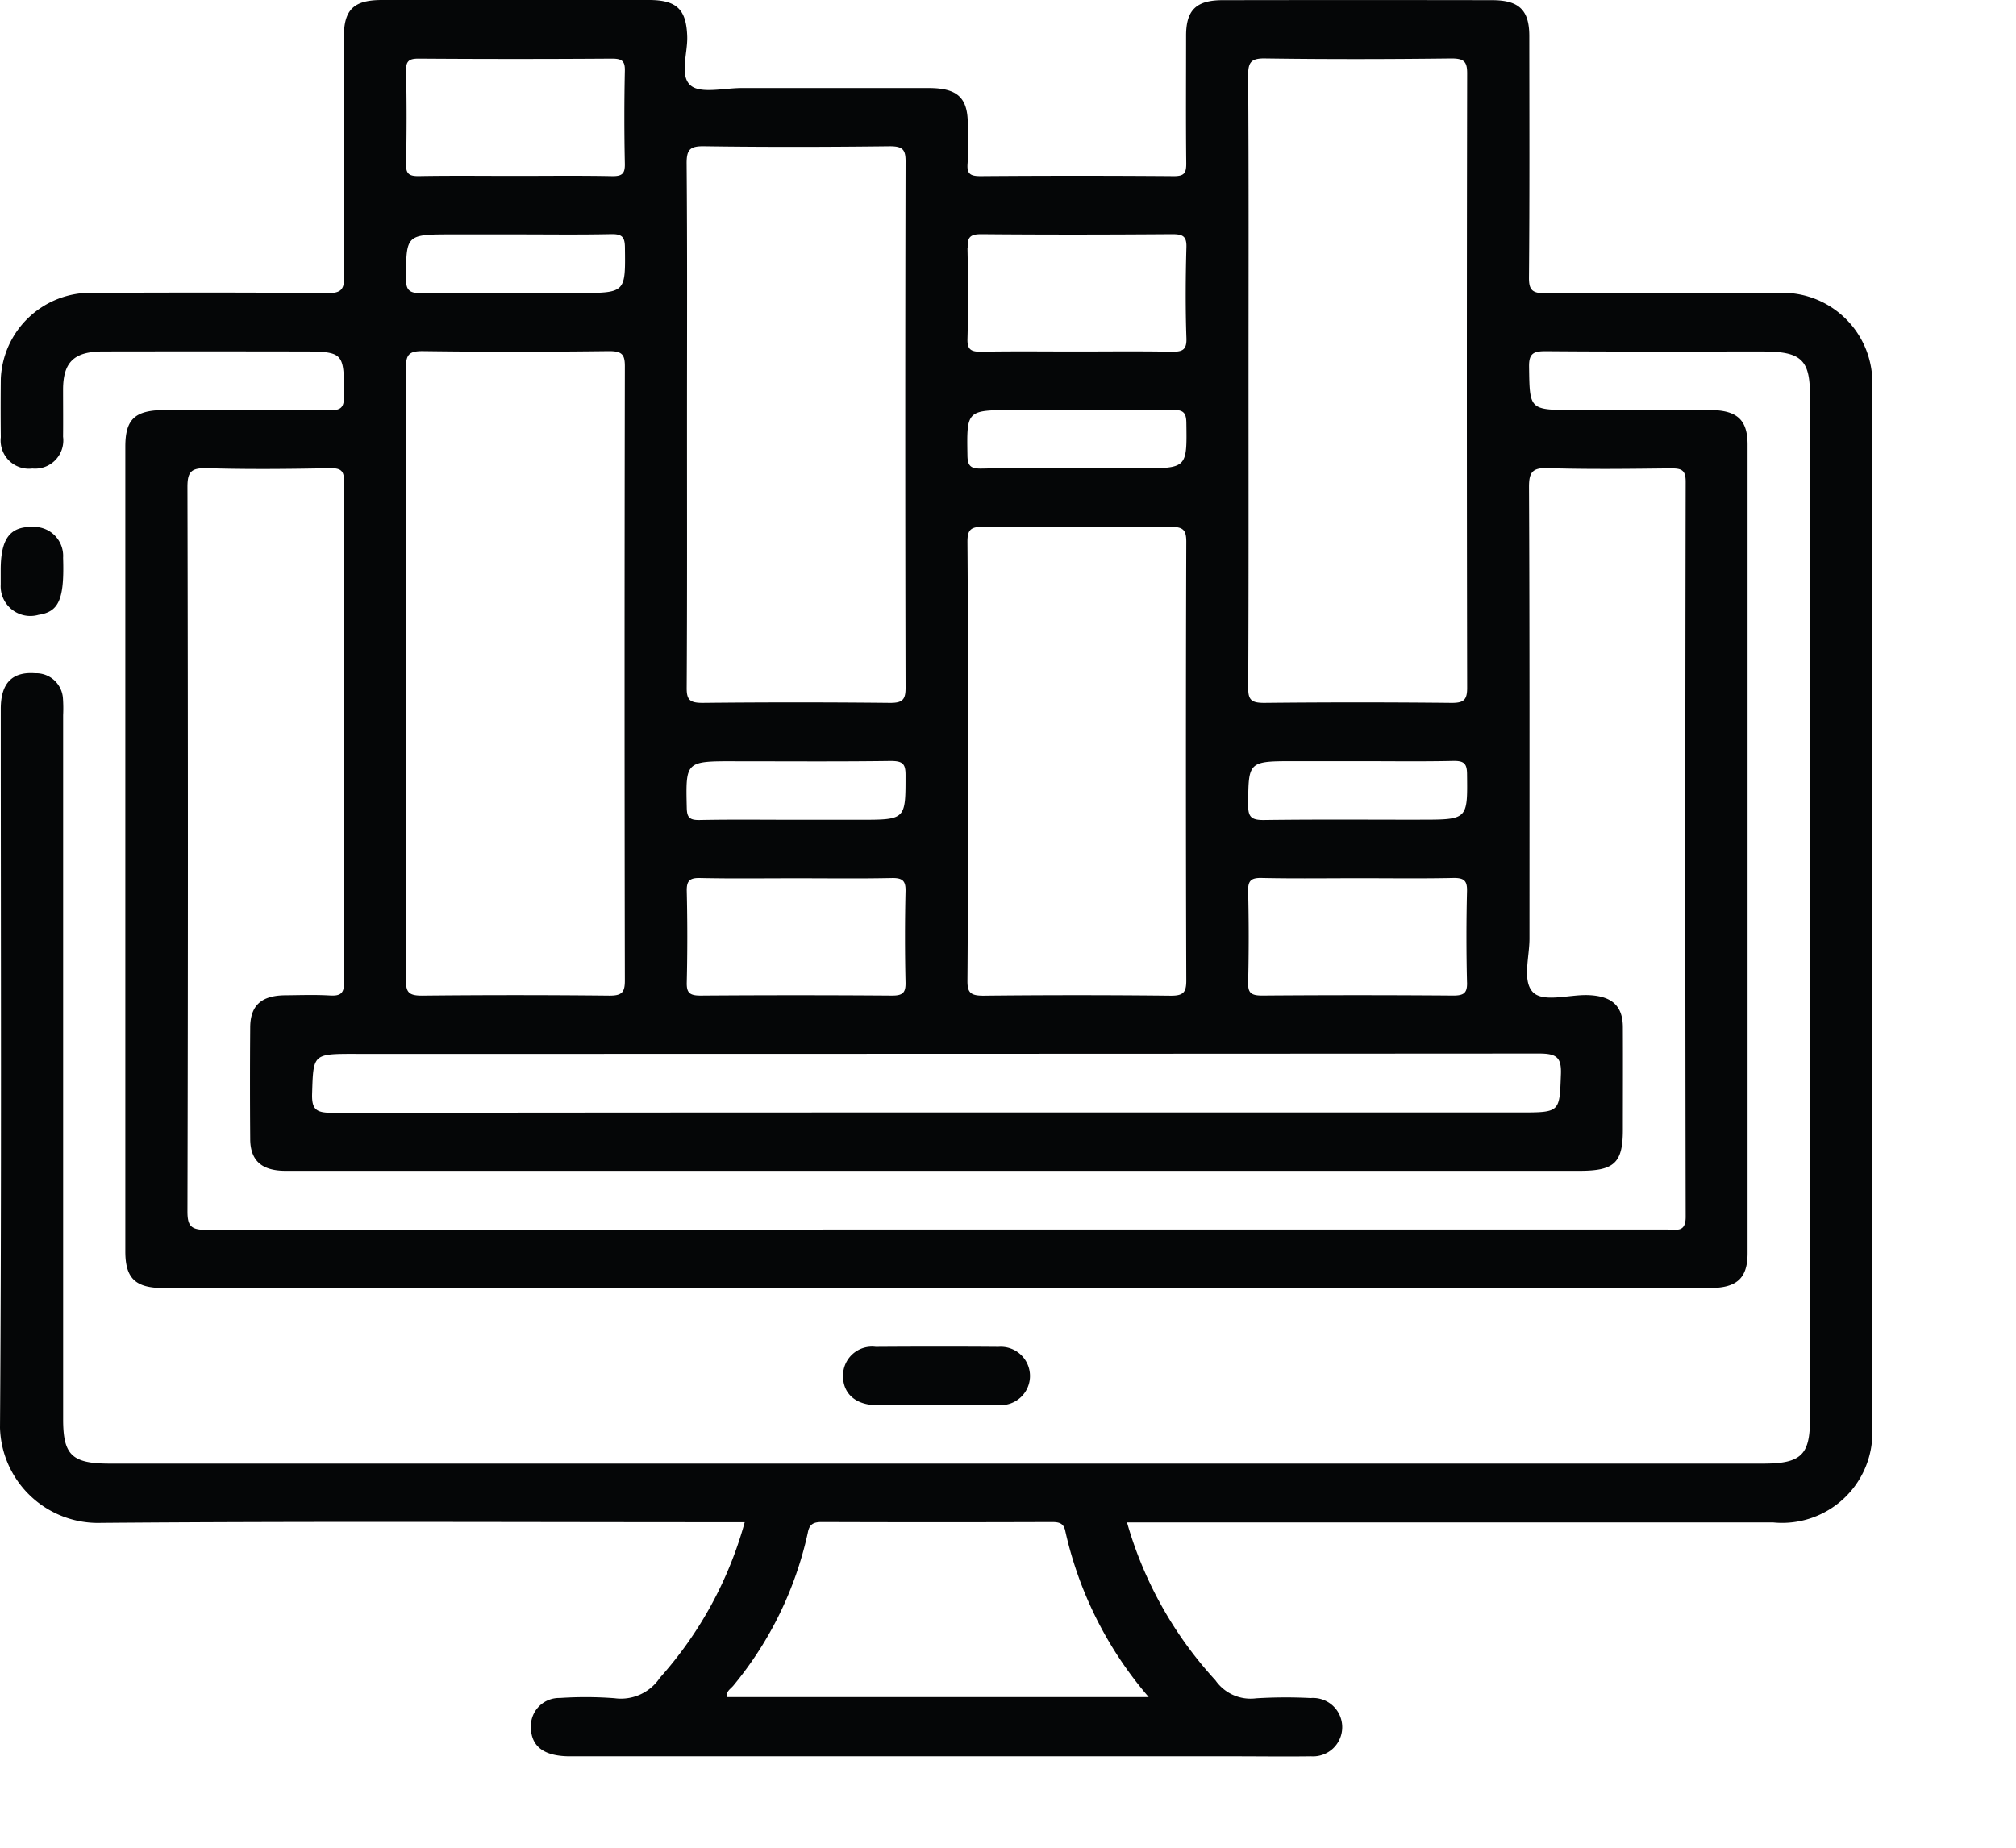 <svg xmlns="http://www.w3.org/2000/svg" xmlns:xlink="http://www.w3.org/1999/xlink"
  id="Component_12_5" data-name="Component 12 – 5" height="55" viewBox="0 0 60 55" width="60">
  <g id="Group_35" data-name="Group 35">
    <g id="Group_34" data-name="Group 34" clip-path="url(#clip-path)">
      <path id="Path_196" data-name="Path 196"
        d="M55.725,11.43a2.675,2.675,0,0,0-2.863-2.708c-2.282,0-4.565-.011-6.847.009-.4,0-.513-.082-.51-.47.021-2.4.012-4.791.01-7.187,0-.77-.3-1.067-1.1-1.069q-4-.007-8.007,0C35.6,0,35.3.3,35.3,1.059c0,1.27-.009,2.541.005,3.811,0,.272-.053.376-.375.373q-2.872-.022-5.744,0c-.3,0-.41-.061-.39-.357.028-.4.009-.8.007-1.2,0-.78-.311-1.064-1.161-1.065-1.857,0-3.713,0-5.57,0-.52,0-1.215.173-1.512-.073-.344-.284-.094-.952-.107-1.452C20.43.292,20.154,0,19.315,0Q15.341,0,11.366,0c-.838,0-1.131.289-1.131,1.092,0,2.377-.012,4.755.011,7.133,0,.4-.094.508-.532.5-2.321-.023-4.642-.017-6.963-.009a2.674,2.674,0,0,0-2.727,2.56q-.009.871,0,1.742a.84.84,0,0,0,.939.928A.839.839,0,0,0,1.877,13c.005-.472,0-.944,0-1.416.006-.809.331-1.12,1.187-1.122q2.9-.005,5.8,0c1.389,0,1.374,0,1.375,1.334,0,.337-.089.422-.447.417-1.624-.02-3.249-.009-4.874-.008-.9,0-1.188.267-1.188,1.089q0,11.978,0,23.957c0,.8.3,1.089,1.133,1.089H50.881c.812,0,1.13-.291,1.13-1.038q0-12.033,0-24.066c0-.746-.316-1.03-1.134-1.031q-2,0-4,0c-1.37,0-1.35,0-1.369-1.29-.006-.4.133-.465.52-.461,2.147.018,4.294.008,6.44.009,1.139,0,1.4.245,1.4,1.3q0,15.245,0,30.491c0,1.059-.269,1.312-1.4,1.312H3.268c-1.125,0-1.389-.251-1.389-1.318q0-10.481,0-20.963a4.3,4.3,0,0,0-.005-.49.8.8,0,0,0-.826-.755c-.69-.053-1.025.3-1.025,1.06C.022,28.235.05,35.368,0,42.5a2.918,2.918,0,0,0,3.013,2.83c6.15-.051,12.3-.02,18.451-.02h.7a11.545,11.545,0,0,1-2.526,4.633,1.393,1.393,0,0,1-1.349.606,11.4,11.4,0,0,0-1.623-.007.842.842,0,0,0-.865.895c.017.558.4.842,1.163.842H36.754c.754,0,1.509.011,2.263,0a.87.87,0,1,0-.011-1.735,14.416,14.416,0,0,0-1.623.008,1.273,1.273,0,0,1-1.209-.535,11.652,11.652,0,0,1-2.632-4.7h.606q9.313,0,18.625,0a2.686,2.686,0,0,0,2.952-2.736q0-15.572,0-31.144M42.263,24.4c-1.547,0-3.094-.012-4.64.009-.378.005-.478-.089-.475-.445.009-1.306-.007-1.307,1.4-1.307h1.914c.928,0,1.857.013,2.784-.007.328-.007.413.081.416.388.016,1.361.028,1.361-1.4,1.361m1.4,4.845c.007.307-.085.392-.414.39q-2.842-.022-5.685,0c-.326,0-.424-.078-.416-.388q.033-1.36,0-2.721c-.007-.307.085-.4.414-.39.966.021,1.933.007,2.9.007.928,0,1.857.013,2.784-.007.326-.007.424.078.416.388q-.033,1.36,0,2.721M37.681,1.74c1.837.026,3.674.022,5.511,0,.38,0,.474.092.473.445q-.018,9.147,0,18.293c0,.355-.1.449-.474.445q-2.784-.029-5.569,0c-.38,0-.475-.092-.473-.446.015-3.067.009-6.134.009-9.2,0-3.012.01-6.025-.011-9.038,0-.407.1-.508.534-.5M28.8,7.372c-.006-.291.054-.4.4-.4,1.894.017,3.787.014,5.681,0,.31,0,.437.051.429.378-.025.906-.031,1.814,0,2.719.013.367-.14.406-.466.4-.946-.018-1.894-.006-2.841-.006-.928,0-1.855-.011-2.783.006-.312.006-.435-.054-.426-.378.025-.906.02-1.813,0-2.72m1.4,4.834c1.563,0,3.125.008,4.688-.006.314,0,.421.061.426.38.019,1.362.032,1.362-1.4,1.362H32.052c-.945,0-1.891-.012-2.836.007-.32.006-.418-.072-.423-.385-.022-1.357-.035-1.357,1.4-1.357m5.113,16.983c0,.35-.087.453-.471.449q-2.784-.03-5.568,0c-.379,0-.477-.09-.474-.445.018-2.2.009-4.39.009-6.585,0-2.159.009-4.318-.009-6.477,0-.347.082-.454.469-.45q2.784.031,5.568,0c.377,0,.477.087.476.445q-.021,6.531,0,13.062M20.968,4.354c1.837.026,3.674.022,5.511,0,.38,0,.474.093.473.446q-.019,7.839,0,15.677c0,.354-.094.45-.474.446q-2.784-.029-5.569,0c-.382,0-.474-.094-.472-.446.016-2.631.009-5.262.009-7.893,0-2.576.011-5.153-.011-7.73,0-.4.1-.509.533-.5m.9,18.306c1.546,0,3.092.012,4.638-.009.36,0,.446.084.445.419,0,1.332.013,1.332-1.376,1.332H23.664c-.947,0-1.894-.012-2.841.007-.307.006-.378-.082-.384-.363-.031-1.387-.041-1.387,1.431-1.387m-1.431,3.866c-.007-.309.088-.4.415-.388.947.02,1.894.007,2.841.007s1.895.013,2.841-.007c.329-.007.422.083.415.39q-.032,1.36,0,2.72c.007.31-.091.391-.416.388q-2.841-.021-5.683,0c-.329,0-.42-.084-.413-.39q.032-1.36,0-2.721M12.086,2.108c-.006-.283.077-.366.383-.363q2.87.02,5.741,0c.3,0,.393.07.387.359q-.03,1.387,0,2.775c.005.281-.073.37-.382.364-.966-.019-1.933-.007-2.9-.007-.947,0-1.895-.011-2.841.006-.3.005-.395-.069-.388-.359q.03-1.387,0-2.775m1.4,4.87H15.34c.947,0,1.894.013,2.841-.007.325-.007.414.077.418.387.017,1.363.029,1.363-1.4,1.363-1.546,0-3.092-.011-4.638.008-.373,0-.481-.082-.478-.443.009-1.308-.007-1.308,1.4-1.308m-.868,3.474c1.837.025,3.674.022,5.511,0,.384,0,.471.1.471.448q-.017,9.145,0,18.291c0,.354-.094.449-.473.445q-2.784-.029-5.569,0c-.383,0-.474-.1-.472-.448.015-3.067.009-6.133.009-9.2,0-3.012.01-6.024-.011-9.036,0-.408.1-.508.535-.5M10.583,31.371q17.609,0,35.218-.011c.521,0,.673.111.655.61-.043,1.143-.013,1.144-1.233,1.144H27.875q-8.993,0-17.986.011c-.479,0-.61-.1-.6-.555.038-1.2.011-1.2,1.29-1.2M46.1,13.936c1.2.036,2.4.02,3.6.006.317,0,.47.02.469.394q-.021,10.943,0,21.886c0,.468-.266.377-.541.377H27.87q-10.849,0-21.7.012c-.485,0-.592-.109-.591-.558q.026-10.78,0-21.559c0-.453.111-.571.594-.557,1.217.037,2.437.023,3.654,0,.331-.005.413.086.413.391q-.015,7.459,0,14.917c0,.309-.088.406-.416.387-.443-.026-.889-.01-1.334-.006-.706.006-1.038.3-1.043.95q-.013,1.66,0,3.321c0,.647.34.952,1.042.954,1.7,0,3.4,0,5.106,0H47.014c1.035,0,1.284-.238,1.285-1.22,0-1.016.005-2.033,0-3.049,0-.649-.337-.937-1.036-.961-.572-.02-1.357.238-1.656-.105s-.086-1.038-.087-1.579c0-4.482.007-8.965-.014-13.447,0-.454.113-.572.6-.558M34.184,50.516H21.649c-.063-.163.1-.243.184-.35a10.726,10.726,0,0,0,2.209-4.543c.046-.253.164-.319.422-.318q3.421.012,6.843,0c.221,0,.354.037.4.277a11.343,11.343,0,0,0,2.479,4.931"
        fill="#050607" transform="translate(0 0)" />
      <path id="Path_197" data-name="Path 197"
        d="M164.567,277.24c.638,0,1.277.012,1.914,0a.869.869,0,1,0-.024-1.734c-1.218-.01-2.436-.008-3.654,0a.862.862,0,0,0-.972.85c-.008.536.369.878,1,.887.58.009,1.16,0,1.74,0"
        transform="translate(-136.741 -235.415)" fill="#050607" />
      <path id="Path_198" data-name="Path 198"
        d="M1.259,110.413c.612-.09.774-.464.734-1.7a.863.863,0,0,0-.835-.917l-.058,0c-.689-.019-.964.348-.964,1.285,0,.144,0,.288,0,.433a.884.884,0,0,0,1.122.9"
        transform="translate(-0.115 -92.112)" fill="#050607" />
    </g>
  </g>
</svg>
